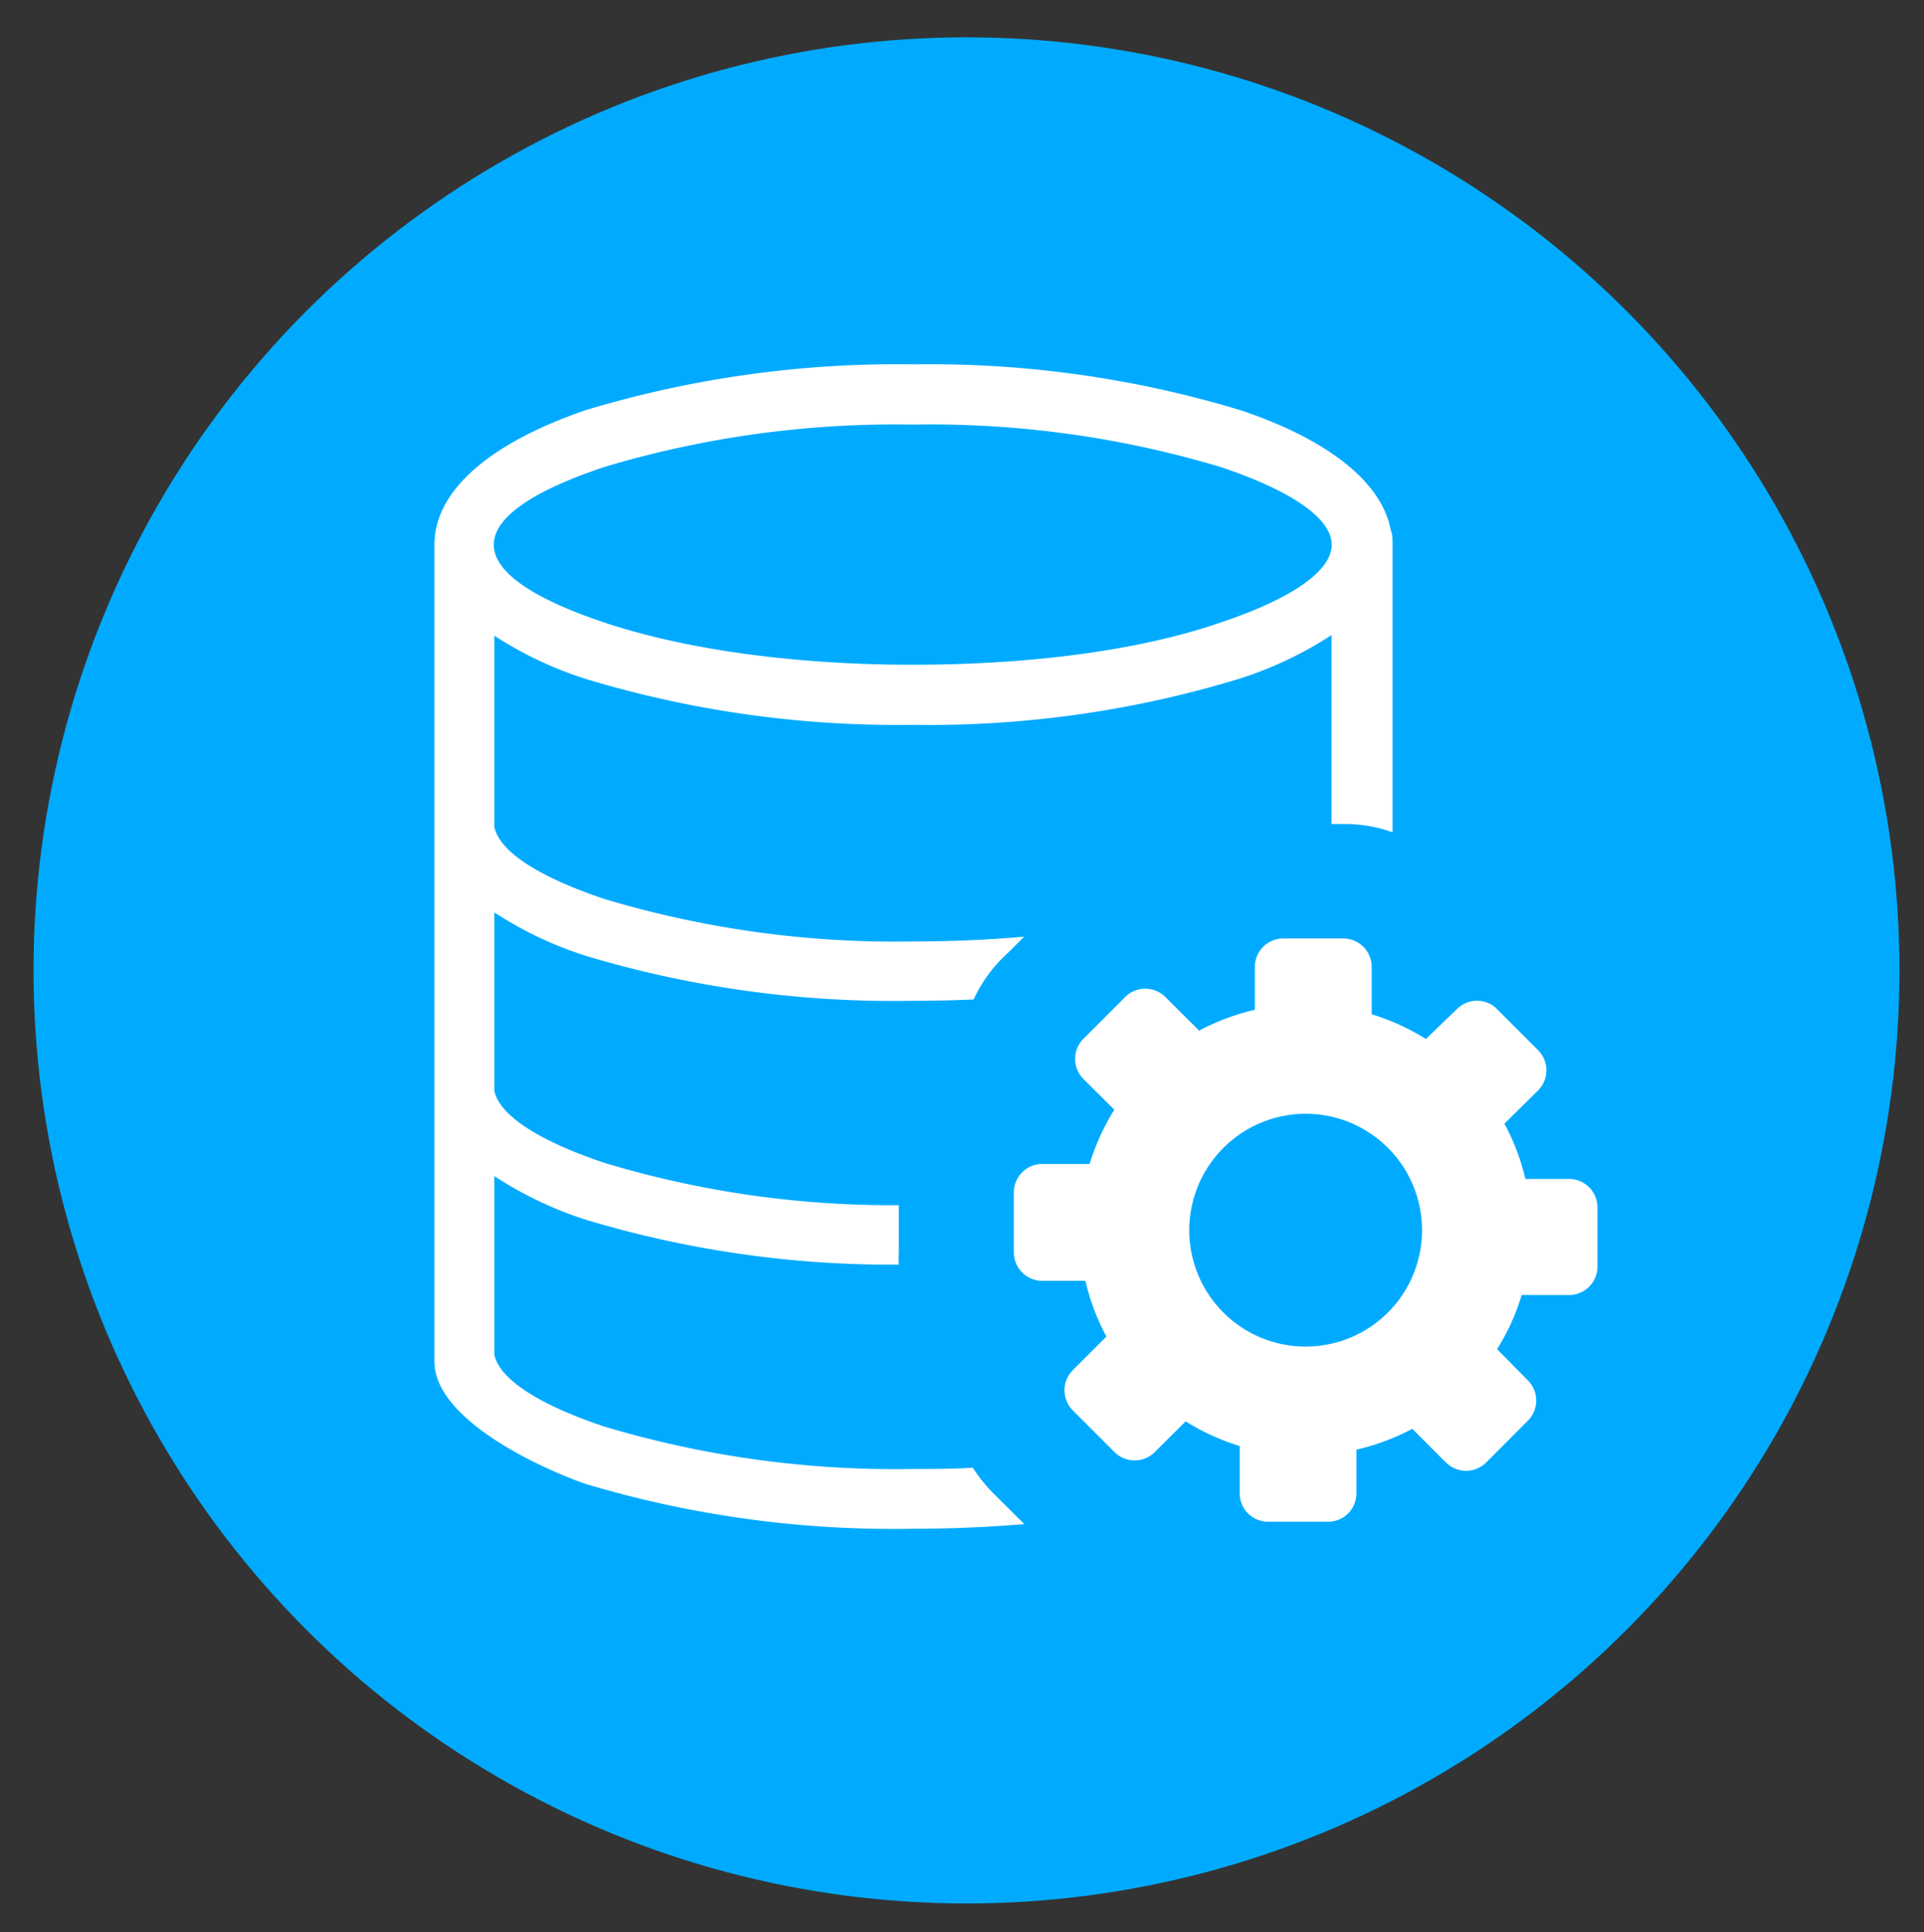 <svg id="Layer_1" data-name="Layer 1" xmlns="http://www.w3.org/2000/svg" viewBox="0 0 128.44 128.97"><rect x="0" y="0" width="128.44" height="128.97" fill="#333333" stroke="none"/><defs><style>.cls-1{fill:#00abff;stroke:#00abff;stroke-miterlimit:10;stroke-width:3.5px;}.cls-2{fill:#fff;fill-rule:evenodd;}</style></defs><circle class="cls-1" cx="64.52" cy="64.77" r="60.53"/><path class="cls-2" d="M99.89,67.31l2.79,2.79a1.9,1.9,0,0,1,0,2.68L100.43,75a14.85,14.85,0,0,1,1.4,3.69h2.91a1.9,1.9,0,0,1,1.9,1.9v3.95a1.9,1.9,0,0,1-1.9,1.9h-3.16a14.53,14.53,0,0,1-1.64,3.61L102,92.14a1.9,1.9,0,0,1,0,2.68l-2.79,2.8a1.91,1.91,0,0,1-2.68,0l-2.25-2.25a15.36,15.36,0,0,1-3.73,1.39v2.92a1.89,1.89,0,0,1-1.89,1.89h-4a1.89,1.89,0,0,1-1.9-1.89V96.52a15.32,15.32,0,0,1-3.61-1.65l-2.07,2.06a1.9,1.9,0,0,1-2.67,0l-2.8-2.8a1.9,1.9,0,0,1,0-2.67l2.25-2.25a14.92,14.92,0,0,1-1.4-3.72H69.58a1.9,1.9,0,0,1-1.9-1.9v-4a1.9,1.9,0,0,1,1.9-1.9h3.16a15.17,15.17,0,0,1,1.65-3.62l-2.07-2.06a1.9,1.9,0,0,1,0-2.67l2.8-2.8a1.9,1.9,0,0,1,2.67,0l2.26,2.25a15.29,15.29,0,0,1,3.72-1.39V64.54a1.9,1.9,0,0,1,1.9-1.9h4a1.9,1.9,0,0,1,1.9,1.9V67.7a15,15,0,0,1,3.62,1.65l2.07-2a1.9,1.9,0,0,1,2.68,0ZM40.34,41.55c5.22,1.75,12.49,2.82,20.56,2.82s15.36-1,20.58-2.82c4.59-1.53,7.42-3.38,7.42-5.19s-2.83-3.66-7.42-5.19a67.47,67.47,0,0,0-20.56-2.83,67.7,67.7,0,0,0-20.58,2.83C30.64,34.41,30.37,38.21,40.34,41.55ZM60.05,84.41a70.66,70.66,0,0,1-20.95-3A25.18,25.18,0,0,1,33,78.5V90.42c.36,1.69,3.11,3.39,7.38,4.81a67.81,67.81,0,0,0,20.56,2.82c1.36,0,2.7,0,4-.09a10.2,10.2,0,0,0,1.26,1.6h0l2.18,2.17c-2.4.2-4.91.31-7.49.31a71.67,71.67,0,0,1-21.82-3C36.1,98,29,94.76,29,90.87V89.61Q29,63,29,36.37c0-3.72,3.88-6.87,10.12-9a71.83,71.83,0,0,1,21.84-3.05,71.54,71.54,0,0,1,21.82,3.05c5.63,1.87,9.43,4.68,10.06,8a1.89,1.89,0,0,1,.12.67V55.55A9.41,9.41,0,0,0,89.64,55h-.75v-.14h0V42.39a25.34,25.34,0,0,1-6.18,2.92,71,71,0,0,1-21.79,3.07,71.73,71.73,0,0,1-21.84-3.07A25.18,25.18,0,0,1,33,42.43V55.2c.36,1.69,3.11,3.39,7.37,4.81A67.54,67.54,0,0,0,60.9,62.84c2.58,0,5.09-.11,7.47-.32l-1,1-.42.4A9.47,9.47,0,0,0,65,66.71c-1.33.06-2.7.09-4.08.09a71.55,71.55,0,0,1-21.81-3A25.12,25.12,0,0,1,33,60.9V72.81c.36,1.69,3.11,3.39,7.36,4.81A66.23,66.23,0,0,0,60,80.44V83.6a5.7,5.7,0,0,0,0,.83ZM87.17,74.34a7.77,7.77,0,1,1-7.78,7.77,7.78,7.78,0,0,1,7.78-7.77Z"/></svg>